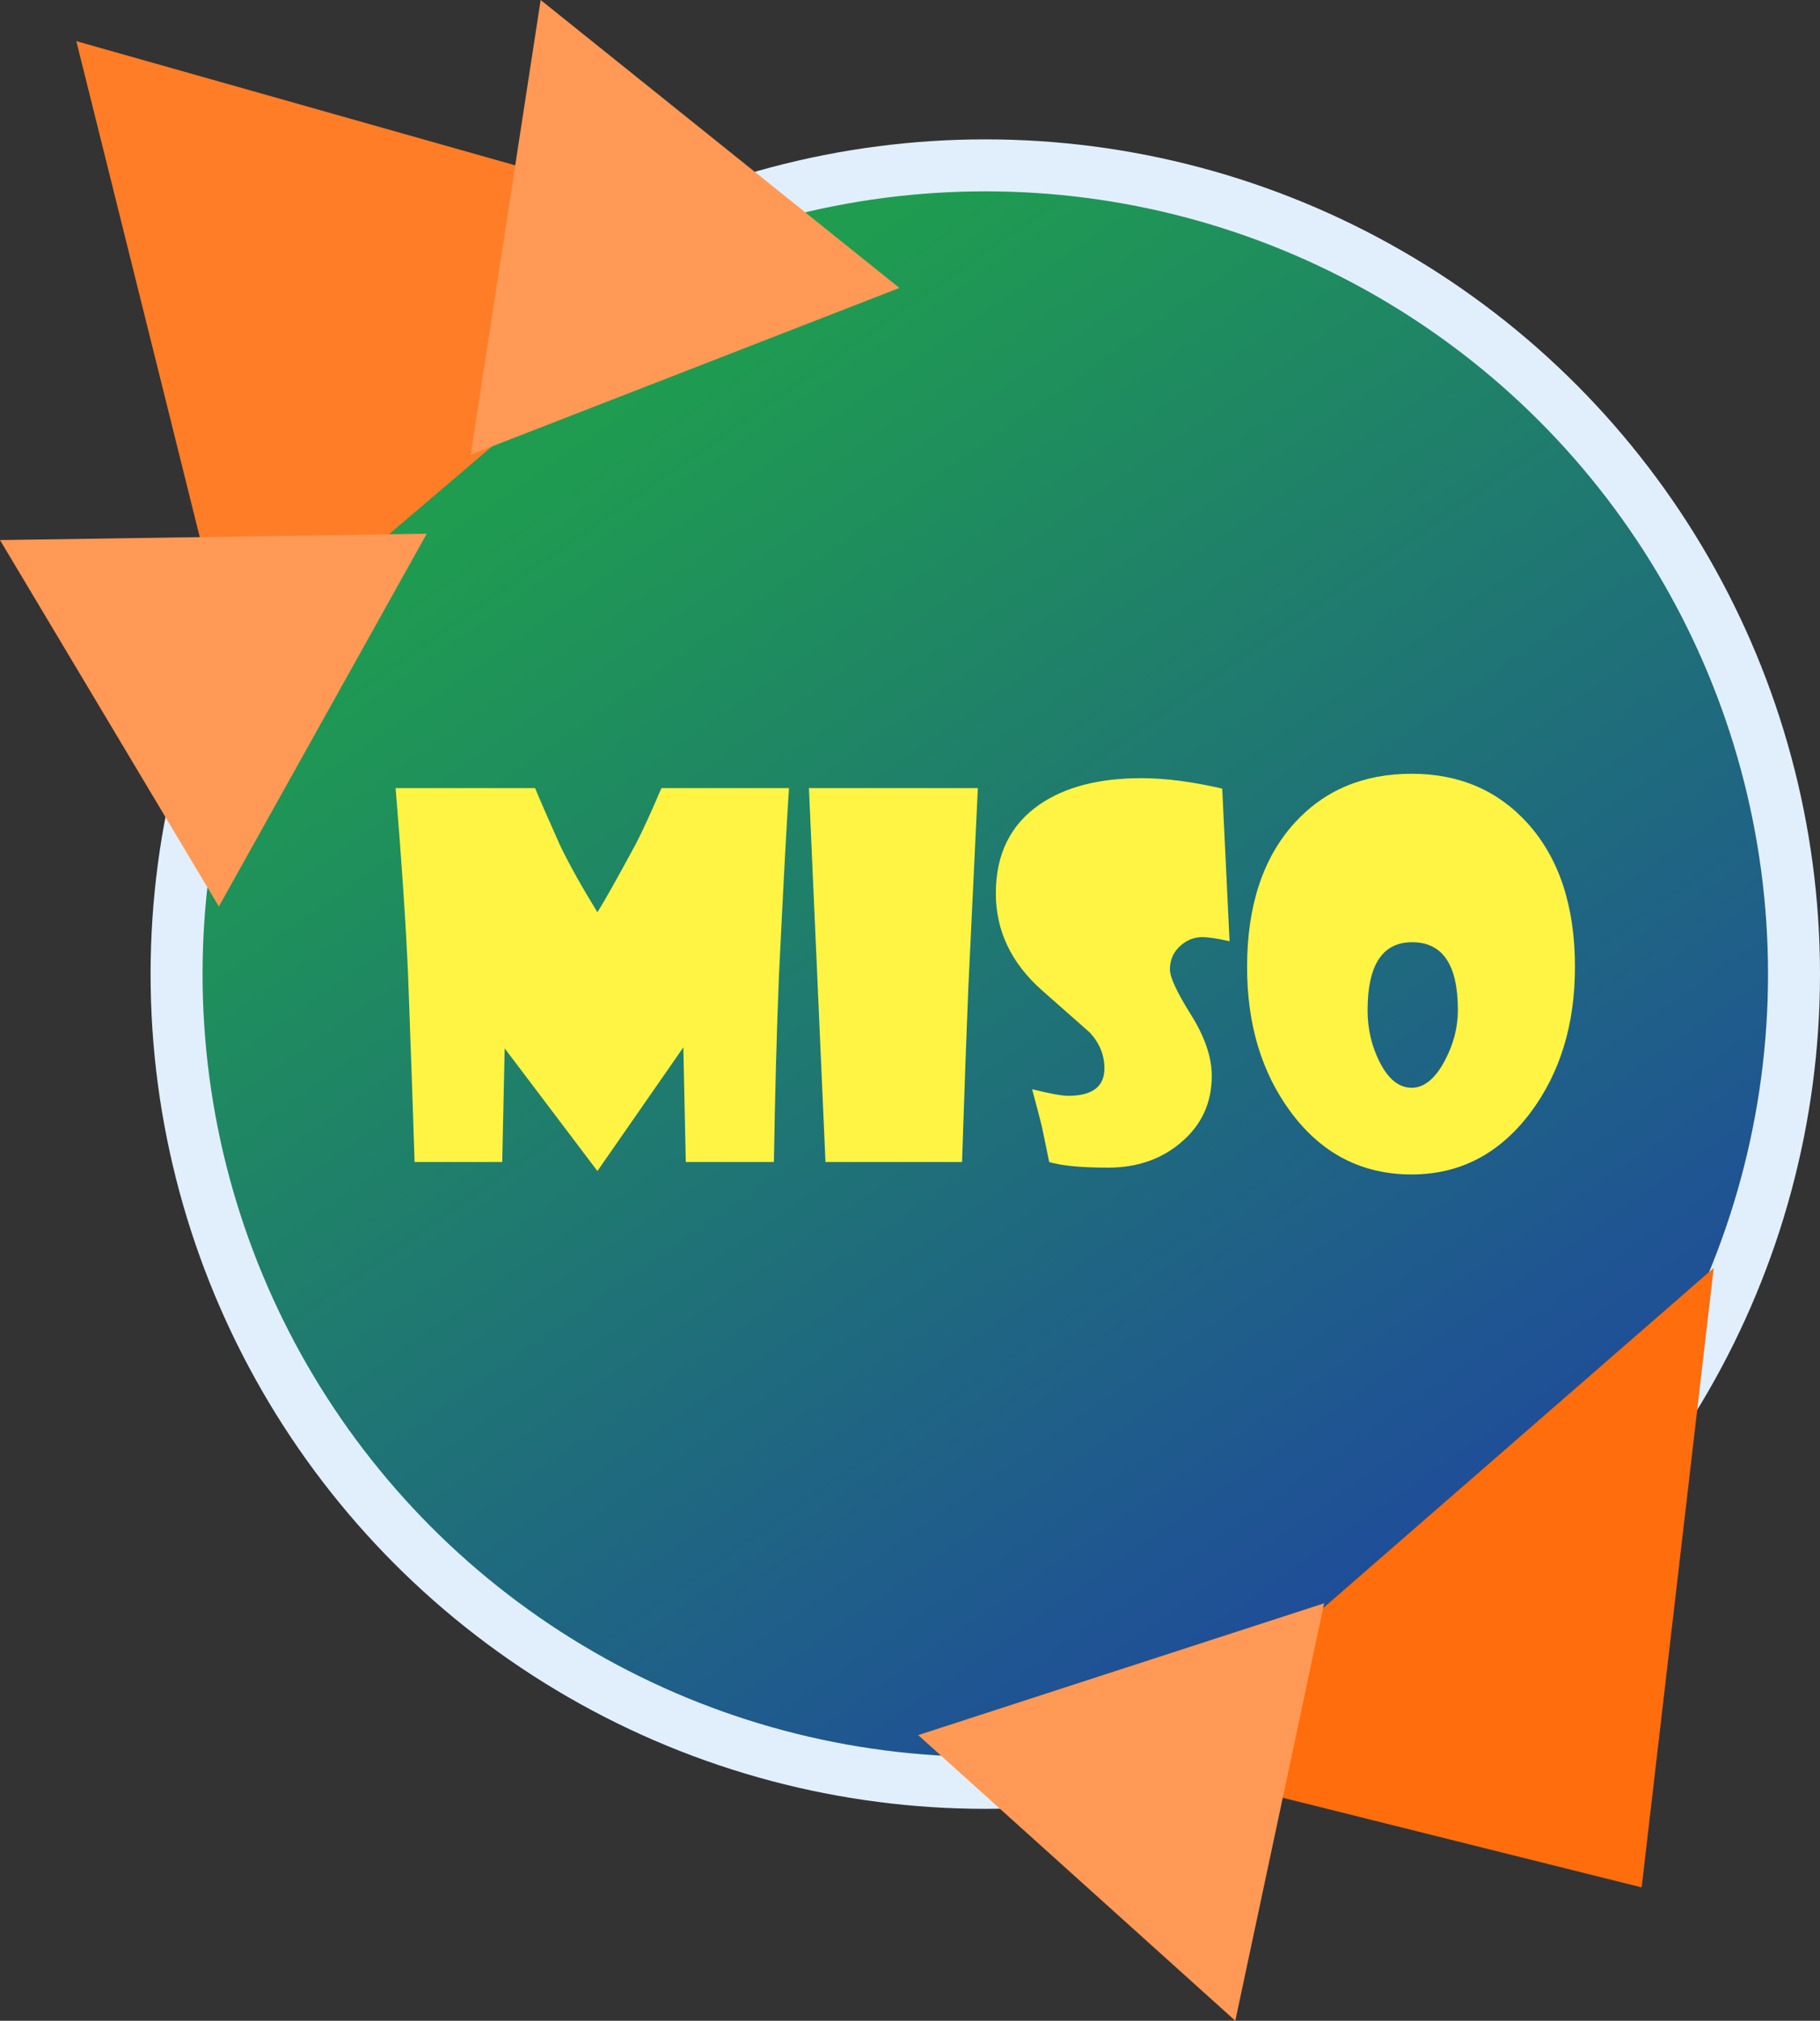 <?xml version="1.0" encoding="UTF-8" standalone="no"?>
<svg
   xmlns:dc="http://purl.org/dc/elements/1.1/"
   xmlns:cc="http://creativecommons.org/ns#"
   xmlns:rdf="http://www.w3.org/1999/02/22-rdf-syntax-ns#"
   xmlns:svg="http://www.w3.org/2000/svg"
   xmlns="http://www.w3.org/2000/svg"
   xmlns:xlink="http://www.w3.org/1999/xlink"
   width="105.052mm"
   height="116.637mm"
   viewBox="0 0 105.052 116.637"
   version="1.1"
   id="svg8">
  <rect x="0" y="0" width="105.052" height="116.637" fill="#333333" stroke="none"/>
  <defs
     id="defs2">
    <linearGradient
       id="linearGradient1027">
      <stop
         style="stop-color:#1f9c50;stop-opacity:1;"
         offset="0"
         id="stop1023" />
      <stop
         style="stop-color:#1f4a9c;stop-opacity:1"
         offset="1"
         id="stop1025" />
    </linearGradient>
    <linearGradient
       xlink:href="#linearGradient1027"
       id="linearGradient1029"
       x1="454.441"
       y1="41.407"
       x2="502.557"
       y2="110.199"
       gradientUnits="userSpaceOnUse" />
  </defs>
  <g
     id="layer1"
     transform="translate(-417.526,-18.785)">
    <circle
       style="fill:url(#linearGradient1029);fill-opacity:1;stroke:#e1effc;stroke-width:3;stroke-miterlimit:4;stroke-dasharray:none;stroke-opacity:1"
       id="path833"
       cx="474.398"
       cy="75.009"
       r="46.68" />
    <path
       style="fill:#ff7d27;fill-opacity:1;stroke-width:0.529"
       id="path989"
       d="m 421.746,21.167 12.551,3.866 12.551,3.866 -9.624,8.936 -9.624,8.936 -2.927,-12.803 z"
       transform="matrix(1.538,0,0,1.413,-226.714,-8.749)" />
    <path
       style="fill:#ff9955;fill-opacity:1;stroke-width:0.529"
       id="path991"
       d="m 448.733,18.785 10.354,8.31 10.354,8.31 -12.373,4.812 -12.373,4.812 2.019,-13.122 z" />
    <path
       style="fill:#ff9955;fill-opacity:1;stroke-width:0.529"
       id="path993"
       d="m 415.925,54.504 11.548,-4.286 11.548,-4.286 -2.062,12.144 -2.062,12.144 -9.486,-7.858 z"
       transform="rotate(19.511,429.948,56.885)" />
    <path
       style="fill:#ff6d0c;fill-opacity:1;stroke-width:0.529"
       id="path989-9"
       transform="matrix(1.036,-1.318,0.883,0.581,27.991,664.126)"
       d="m 421.746,21.167 12.551,3.866 12.551,3.866 -9.624,8.936 -9.624,8.936 -2.927,-12.803 z" />
    <path
       style="fill:#ff9955;fill-opacity:1;stroke-width:0.529"
       id="path993-1"
       d="m -528.621,-94.377 11.548,-4.286 11.548,-4.286 -2.062,12.144 -2.062,12.144 -9.486,-7.858 z"
       transform="rotate(-117.625,49.655,-287.421)" />
    <g
       aria-label="MISO"
       id="text1033"
       style="font-style:normal;font-variant:normal;font-weight:normal;font-stretch:normal;font-size:28.774px;line-height:1.25;font-family:'Showcard Gothic';-inkscape-font-specification:'Showcard Gothic';text-align:center;text-anchor:middle;fill:#fff444;fill-opacity:1;stroke:none;stroke-width:0.719">
      <path
         d="m 463.067,64.275 q -0.197,2.951 -0.576,10.762 -0.197,4.805 -0.295,10.819 h -5.086 l -0.141,-6.618 -4.96,7.137 -5.353,-7.081 -0.141,6.561 h -5.058 q -0.098,-3.217 -0.379,-10.875 -0.197,-4.412 -0.717,-10.706 h 8.051 q 0.421,1.026 1.447,3.316 0.787,1.63 2.15,3.85 0.604,-0.955 2.22,-3.948 0.576,-1.11 1.475,-3.217 z"
         style="font-style:normal;font-variant:normal;font-weight:normal;font-stretch:normal;font-family:'Showcard Gothic';-inkscape-font-specification:'Showcard Gothic';text-align:center;text-anchor:middle;fill:#fff444;fill-opacity:1;stroke-width:0.719"
         id="path1672" />
      <path
         d="m 473.969,64.275 -0.548,11.479 q -0.155,3.709 -0.365,10.102 h -7.882 l -0.955,-21.581 z"
         style="font-style:normal;font-variant:normal;font-weight:normal;font-stretch:normal;font-family:'Showcard Gothic';-inkscape-font-specification:'Showcard Gothic';text-align:center;text-anchor:middle;fill:#fff444;fill-opacity:1;stroke-width:0.719"
         id="path1674" />
      <path
         d="m 488.497,73.113 q -1.04,-0.239 -1.574,-0.239 -0.66,0 -1.208,0.45 -0.66,0.548 -0.66,1.419 0,0.674 1.208,2.599 1.208,1.925 1.208,3.541 0,2.346 -1.784,3.85 -1.7,1.447 -4.201,1.447 -2.304,0 -3.4,-0.323 -0.126,-0.646 -0.436,-2.108 -0.197,-0.787 -0.548,-2.093 1.546,0.379 2.079,0.379 2.093,0 2.093,-1.588 0,-1.152 -0.843,-2.065 -1.377,-1.208 -2.754,-2.431 -2.67,-2.36 -2.67,-5.606 0,-3.386 2.529,-5.128 2.206,-1.517 5.873,-1.517 2.079,0 4.665,0.604 z"
         style="font-style:normal;font-variant:normal;font-weight:normal;font-stretch:normal;font-family:'Showcard Gothic';-inkscape-font-specification:'Showcard Gothic';text-align:center;text-anchor:middle;fill:#fff444;fill-opacity:1;stroke-width:0.719"
         id="path1676" />
      <path
         d="m 508.434,74.602 q 0,4.96 -2.557,8.388 -2.684,3.583 -6.87,3.583 -4.313,0 -6.983,-3.611 -2.515,-3.4 -2.515,-8.36 0,-5.297 2.74,-8.318 2.585,-2.838 6.758,-2.838 4.103,0 6.688,2.852 2.74,3.035 2.74,8.304 z m -6.758,2.473 q 0,-3.906 -2.641,-3.906 -2.571,0 -2.571,3.934 0,1.574 0.674,2.936 0.759,1.531 1.869,1.531 1.082,0 1.911,-1.56 0.759,-1.419 0.759,-2.936 z"
         style="font-style:normal;font-variant:normal;font-weight:normal;font-stretch:normal;font-family:'Showcard Gothic';-inkscape-font-specification:'Showcard Gothic';text-align:center;text-anchor:middle;fill:#fff444;fill-opacity:1;stroke-width:0.719"
         id="path1678" />
    </g>
  </g>
</svg>
